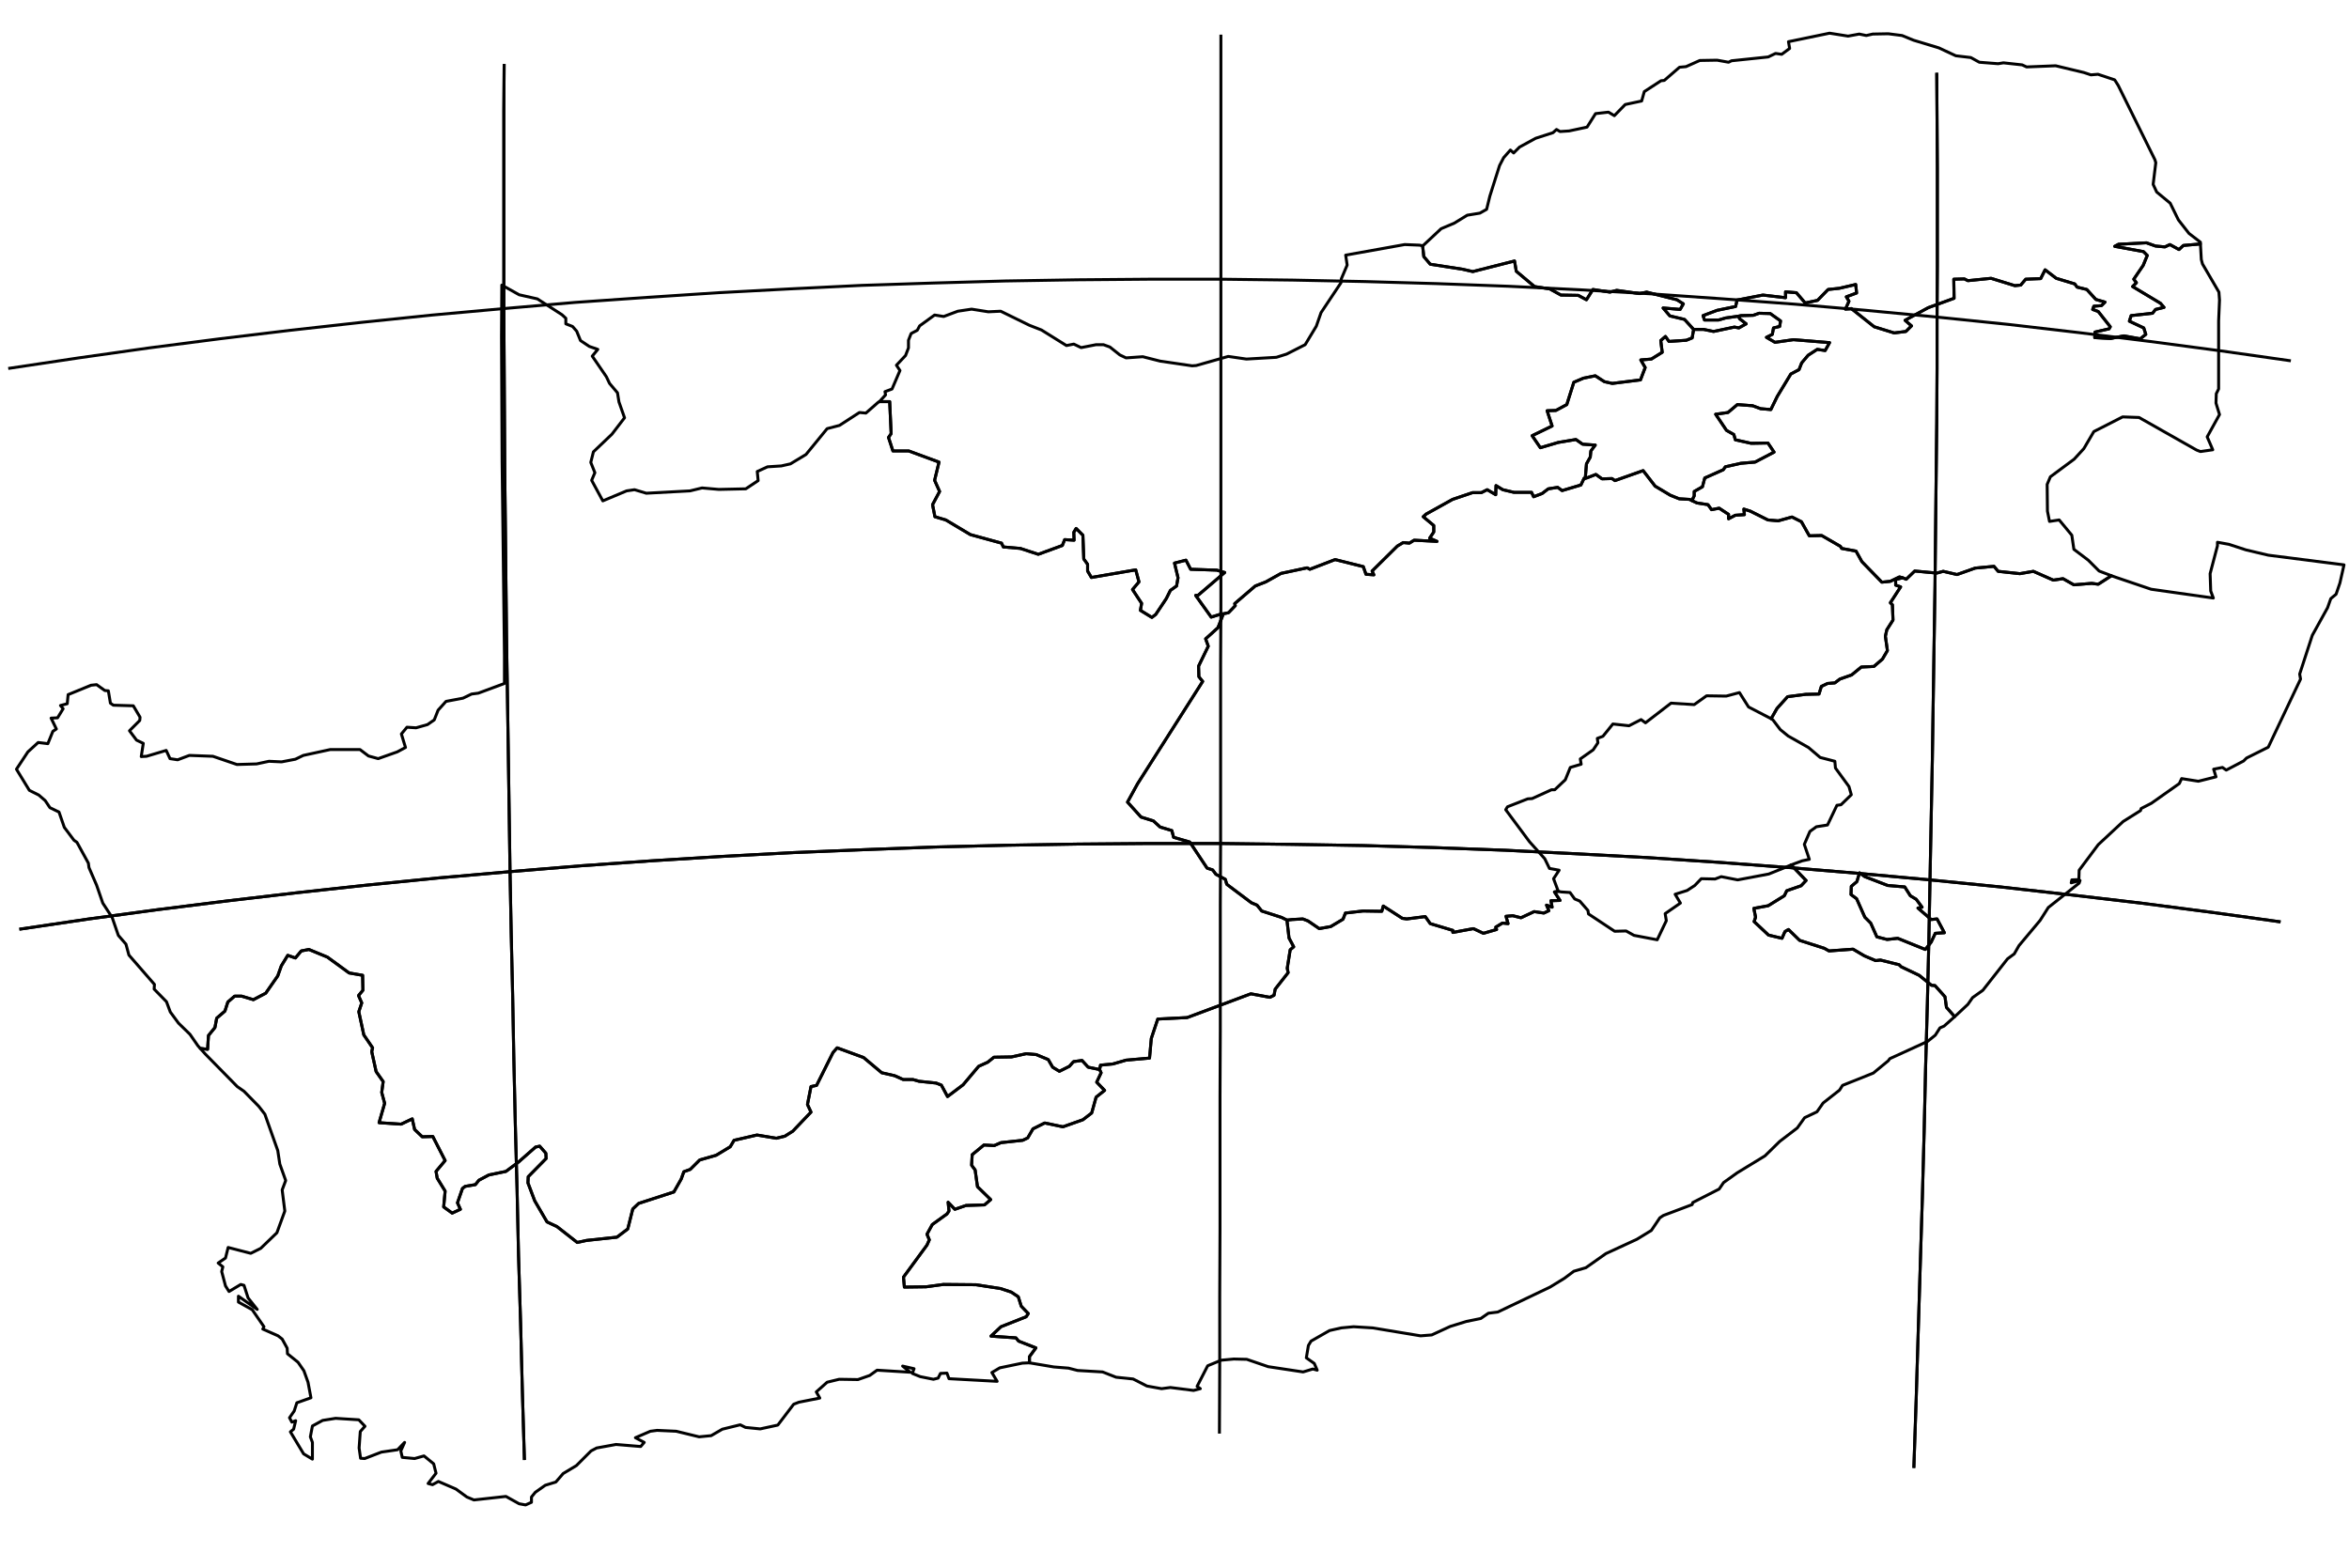 <?xml version="1.0" encoding="utf-8"?><!DOCTYPE svg  PUBLIC '-//W3C//DTD SVG 1.1//EN'  'http://www.w3.org/Graphics/SVG/1.1/DTD/svg11.dtd'><svg enable_background="new 0 0 800 534" height="534px" pretty_print="False" style="stroke-linejoin: round; stroke:#000; fill: none;" version="1.1" viewBox="0 0 800 534" width="800px" xmlns="http://www.w3.org/2000/svg" xmlns:xlink="http://www.w3.org/1999/xlink"><defs><style type="text/css"><![CDATA[path { fill-rule: evenodd; }]]></style></defs><g class="" id="zaf"><path d="M68.2,357.1L70.7,357.4L71.0,352.7L73.2,350.0L73.8,346.8L76.6,344.4L77.6,341.3L79.9,339.3L82.3,339.3L86.3,340.5L90.5,338.3L94.6,332.4L95.8,329.0L98.0,325.4L100.6,326.3L102.6,323.9L105.2,323.4L111.5,326.0L118.9,331.4L123.5,332.2L123.6,337.3L122.1,339.1L123.2,341.6L122.2,344.6L123.9,352.5L126.9,356.9L126.6,358.2L128.1,365.0L130.5,368.4L130.0,372.1L131.0,375.8L129.1,382.4L136.6,382.9L140.4,381.1L141.2,384.7L143.8,387.2L147.4,387.1L151.6,395.3L148.5,399.0L148.9,401.3L151.6,405.7L151.1,411.1L154.0,413.2L156.8,411.9L155.8,409.7L157.5,404.8L158.4,404.1L161.9,403.5L163.1,402.0L166.5,400.2L172.3,399.0L176.6,395.8L182.4,390.7L183.8,390.4L185.9,392.8L186.0,394.6L179.9,400.8L179.8,402.9L182.1,409.0L186.3,416.2L189.7,417.8L196.6,423.2L199.8,422.5L210.1,421.4L213.8,418.6L215.5,411.8L217.5,409.9L229.5,406.0L232.0,401.6L232.9,399.1L235.1,398.3L238.3,395.1L243.9,393.5L248.7,390.6L250.0,388.4L257.8,386.6L264.4,387.7L267.3,387.0L270.0,385.3L276.2,378.8L275.0,376.2L276.2,370.1L278.1,369.7L283.7,358.5L285.1,356.9L294.1,360.2L300.3,365.4L304.7,366.4L307.6,367.7L310.9,367.7L313.0,368.3L318.8,368.9L320.6,369.6L322.7,373.5L328.0,369.5L333.3,363.2L336.4,361.8L338.5,360.1L344.5,360.0L349.5,358.9L352.9,359.2L357.0,360.9L358.5,363.5L360.8,364.9L364.2,363.2L365.6,361.6L368.5,361.2L370.6,363.5L374.5,364.3L374.8,362.8L379.0,362.4L383.5,361.1L391.5,360.4L392.1,353.7L394.3,347.1L404.3,346.6L426.0,338.5L432.5,339.7L433.9,339.0L434.3,336.9L438.7,331.3L438.4,329.8L439.4,323.5L440.6,322.5L439.0,319.5L438.3,313.4L436.5,312.5L429.7,310.3L428.1,308.3L426.2,307.5L417.8,301.2L417.3,299.5L414.1,297.8L413.0,296.3L411.1,295.7L405.2,286.8L399.7,285.2L399.1,282.9L395.1,281.7L392.8,279.6L388.6,278.3L384.0,273.2L387.4,267.0L409.6,232.1L408.3,230.5L408.2,226.9L411.5,220.1L410.6,217.6L414.8,213.8L416.4,209.7L416.4,209.1L416.0,209.1L412.5,210.2L407.2,202.8L408.1,202.7L417.1,195.0L414.4,194.2L405.5,193.9L403.9,190.8L400.0,191.8L401.2,196.8L400.7,199.6L398.6,201.1L397.2,203.9L393.6,209.3L392.3,210.3L388.4,207.9L388.8,205.5L385.7,200.8L387.9,198.2L386.8,194.1L371.7,196.7L370.4,194.5L370.4,192.2L369.1,190.4L368.8,182.3L366.5,180.0L365.7,181.3L365.8,184.0L362.6,183.8L361.8,185.8L353.6,188.8L347.5,186.8L341.7,186.3L341.1,185.0L330.5,182.1L322.1,177.1L318.4,176.0L317.6,171.9L320.0,167.4L318.3,163.6L319.8,157.4L309.5,153.6L304.1,153.6L302.6,149.0L303.5,147.7L303.0,136.8L299.5,136.8L299.0,137.1L294.9,140.7L292.7,140.5L285.9,144.9L281.7,146.0L274.5,154.8L269.2,158.0L266.1,158.7L261.4,159.0L257.9,160.6L258.2,163.7L254.0,166.5L244.8,166.7L239.1,166.2L235.0,167.2L220.1,168.0L216.1,166.8L213.4,167.2L205.3,170.6L201.5,163.6L202.6,161.0L201.2,157.5L202.1,153.9L208.4,147.9L212.7,142.3L210.8,136.9L210.3,133.8L207.6,130.6L206.5,128.3L201.7,121.3L203.6,119.0L200.7,118.0L197.7,116.0L196.4,112.8L195.0,111.2L192.7,110.3L192.7,108.4L191.4,107.2L183.0,101.8L176.8,100.4L170.9,97.1L170.8,114.6L171.0,157.2L171.8,223.4L171.8,232.8L162.9,236.1L160.6,236.4L157.7,237.8L151.9,238.9L149.2,241.9L147.9,245.2L145.6,246.8L141.7,247.9L138.6,247.7L136.7,250.0L138.1,254.6L135.3,256.1L128.8,258.4L125.5,257.5L122.6,255.3L112.5,255.3L103.3,257.3L100.6,258.6L95.9,259.5L91.6,259.3L87.4,260.2L80.7,260.4L72.5,257.6L64.5,257.3L60.5,258.8L57.9,258.4L56.6,255.6L49.9,257.6L48.1,257.7L48.8,253.2L46.5,252.1L44.1,248.9L47.6,245.4L47.7,244.3L45.4,240.4L38.6,240.2L37.6,239.5L36.9,235.3L35.7,235.2L32.9,233.2L31.0,233.4L23.2,236.6L22.9,239.7L20.6,240.3L21.5,241.4L19.6,244.5L17.4,244.6L19.2,248.3L18.0,249.1L16.3,253.3L13.0,252.9L9.5,256.1L5.6,262.0L10.0,269.2L13.2,270.8L15.4,272.7L17.0,275.1L20.1,276.6L21.9,281.8L25.2,286.2L26.2,286.9L30.1,294.0L30.3,295.5L32.9,301.5L35.0,307.6L38.2,312.5L40.3,318.6L42.9,321.6L43.9,325.3L52.6,335.3L52.5,336.9L56.7,341.2L58.0,344.7L60.8,348.5L64.7,352.3L67.4,356.2L68.2,357.1Z " data-name="Northern Cape"/><path d="M70.0,359.1L80.8,370.1L83.1,371.7L88.1,376.8L90.2,379.5L94.6,391.9L95.3,396.5L97.3,402.1L96.1,405.3L97.0,412.5L94.3,419.9L88.8,425.2L85.4,426.9L77.7,424.9L76.8,428.5L74.3,430.2L75.9,431.5L75.5,433.1L76.8,438.0L78.0,439.9L82.0,437.5L83.1,437.8L84.5,442.1L87.6,446.0L81.2,441.5L81.2,443.5L85.9,446.1L89.9,451.9L89.5,452.7L94.7,455.0L96.1,456.1L97.8,459.2L97.9,461.1L101.5,464.0L103.5,466.9L104.9,470.8L105.9,476.1L101.1,477.8L100.2,480.6L98.6,482.9L99.4,484.4L100.7,483.9L100.0,486.8L98.9,487.7L103.4,495.2L106.4,497.0L106.4,491.3L105.7,489.4L106.4,485.7L109.9,483.8L114.3,483.1L122.2,483.6L124.3,485.8L122.7,487.6L122.3,493.2L122.8,496.7L124.2,496.8L129.9,494.6L135.4,493.8L137.8,491.3L136.5,494.2L137.0,496.4L141.2,496.8L144.4,495.9L147.7,498.6L148.5,501.8L145.8,505.3L147.3,505.7L149.3,504.6L155.3,507.2L159.0,509.9L161.4,510.9L172.3,509.7L176.8,512.2L179.0,512.6L181.0,511.7L181.0,509.9L182.3,508.3L185.7,505.9L189.3,504.8L191.8,501.9L196.3,499.2L201.3,494.2L203.2,493.2L209.8,492.0L218.2,492.7L219.4,491.3L216.4,489.7L221.5,487.5L223.8,487.2L230.3,487.5L238.1,489.4L242.2,489.0L246.0,486.8L252.1,485.3L253.9,486.2L258.9,486.7L264.9,485.4L270.3,478.3L272.1,477.6L279.2,476.2L278.0,474.1L281.7,470.8L285.8,469.8L292.2,469.9L296.2,468.5L298.7,466.7L310.0,467.4L307.4,465.3L311.3,466.2L310.7,467.8L313.4,468.9L317.9,469.8L319.5,469.4L320.3,467.8L322.5,467.7L323.2,469.6L339.6,470.5L337.8,467.5L340.5,465.9L348.2,464.3L350.4,464.2L350.6,464.2L350.6,462.1L352.8,459.1L346.9,456.8L346.0,455.7L337.5,455.1L340.9,451.9L349.5,448.5L350.2,447.4L347.8,444.9L346.8,441.7L344.4,440.1L340.8,438.9L332.4,437.6L321.3,437.5L315.4,438.3L308.0,438.4L307.7,435.0L315.7,424.1L316.5,422.3L315.7,420.4L317.5,417.1L322.5,413.5L323.2,412.5L322.9,409.5L325.2,411.9L329.0,410.6L335.3,410.4L337.4,408.6L332.9,404.2L332.1,398.5L330.9,396.9L331.1,393.3L335.1,390.0L338.6,390.2L340.9,389.2L348.3,388.4L350.0,387.6L351.8,384.5L355.8,382.5L362.0,383.8L368.8,381.4L371.8,379.1L373.3,373.7L376.2,371.4L373.5,368.6L375.0,365.4L374.5,364.3L370.6,363.5L368.5,361.2L365.6,361.6L364.2,363.2L360.8,364.9L358.5,363.5L357.0,360.9L352.9,359.2L349.5,358.9L344.5,360.0L338.5,360.1L336.4,361.8L333.3,363.2L328.0,369.5L322.7,373.5L320.6,369.6L318.8,368.9L313.0,368.3L310.9,367.7L307.6,367.7L304.7,366.4L300.3,365.4L294.1,360.2L285.1,356.9L283.7,358.5L278.1,369.7L276.2,370.1L275.0,376.2L276.2,378.8L270.0,385.3L267.3,387.0L264.4,387.7L257.8,386.6L250.0,388.4L248.7,390.6L243.9,393.5L238.3,395.1L235.1,398.3L232.9,399.1L232.0,401.6L229.5,406.0L217.5,409.9L215.5,411.8L213.8,418.6L210.1,421.4L199.8,422.5L196.6,423.2L189.7,417.8L186.3,416.2L182.1,409.0L179.8,402.9L179.9,400.8L186.0,394.6L185.9,392.8L183.8,390.4L182.4,390.7L176.6,395.8L172.3,399.0L166.5,400.2L163.1,402.0L161.9,403.5L158.4,404.1L157.5,404.8L155.8,409.7L156.8,411.9L154.0,413.2L151.1,411.1L151.6,405.7L148.9,401.3L148.5,399.0L151.6,395.3L147.4,387.1L143.8,387.2L141.2,384.7L140.4,381.1L136.6,382.9L129.1,382.4L131.0,375.8L130.0,372.1L130.5,368.4L128.1,365.0L126.6,358.2L126.9,356.9L123.9,352.5L122.2,344.6L123.2,341.6L122.1,339.1L123.6,337.3L123.5,332.2L118.9,331.4L111.5,326.0L105.2,323.4L102.6,323.9L100.6,326.3L98.0,325.4L95.8,329.0L94.6,332.4L90.5,338.3L86.3,340.5L82.3,339.3L79.9,339.3L77.6,341.3L76.6,344.4L73.8,346.8L73.2,350.0L71.0,352.7L70.7,357.4L68.2,357.1L70.0,359.1Z " data-name="Western Cape"/><path d="M483.4,83.5L478.4,83.3L458.3,86.9L458.8,90.3L456.8,95.0L456.7,96.3L449.9,106.5L448.3,111.1L444.5,117.4L438.2,120.6L434.7,121.7L424.5,122.3L418.3,121.4L407.4,124.5L406.0,124.6L395.1,123.0L389.2,121.5L383.5,121.9L381.4,120.9L378.0,118.2L375.8,117.4L373.3,117.4L368.2,118.4L365.7,117.2L363.2,117.7L354.7,112.4L350.6,110.8L340.8,106.0L336.6,106.2L330.9,105.3L326.2,106.0L321.4,107.8L318.3,107.3L313.2,111.0L312.4,112.5L310.3,113.6L309.4,115.9L309.4,118.5L308.4,121.1L305.3,124.4L306.5,126.2L303.8,132.5L301.4,133.4L301.6,134.5L299.6,136.7L299.5,136.8L303.0,136.8L303.5,147.7L302.6,149.0L304.1,153.6L309.5,153.6L319.8,157.4L318.3,163.6L320.0,167.4L317.6,171.9L318.4,176.0L322.1,177.1L330.5,182.1L341.1,185.0L341.7,186.3L347.5,186.8L353.6,188.8L361.8,185.8L362.6,183.8L365.8,184.0L365.7,181.3L366.5,180.0L368.8,182.3L369.1,190.4L370.4,192.2L370.4,194.5L371.7,196.7L386.8,194.1L387.9,198.2L385.7,200.8L388.8,205.5L388.4,207.9L392.3,210.3L393.6,209.3L397.2,203.9L398.6,201.1L400.7,199.6L401.2,196.8L400.0,191.8L403.9,190.8L405.5,193.9L414.4,194.2L417.1,195.0L408.1,202.7L407.2,202.8L412.5,210.2L416.0,209.1L416.4,209.1L416.5,209.1L418.4,208.7L420.7,206.3L420.5,205.6L427.5,199.6L431.1,198.2L436.3,195.3L445.2,193.4L446.1,193.9L454.7,190.6L464.3,193.0L465.2,195.6L467.9,195.8L467.3,194.5L475.9,186.0L477.9,184.8L480.0,185.0L481.6,184.0L489.4,184.4L486.9,183.3L488.3,181.2L488.3,179.0L484.7,176.0L485.7,175.1L494.7,170.1L501.5,167.8L504.5,167.8L506.5,166.8L509.4,168.5L509.5,165.4L511.8,166.8L515.6,167.7L521.6,167.7L522.3,169.2L525.2,168.1L527.3,166.5L530.5,166.0L532.0,167.1L538.4,165.2L539.5,162.9L539.9,162.9L540.3,158.0L541.6,155.7L541.8,153.6L543.3,151.6L539.0,151.3L536.7,149.7L530.7,150.7L524.6,152.5L521.8,148.4L528.6,145.1L526.9,139.9L529.9,139.8L533.6,137.8L536.0,130.2L539.3,128.8L543.3,128.0L546.4,130.0L549.1,130.6L558.7,129.4L560.3,125.2L558.8,122.6L562.4,122.3L566.1,120.0L565.6,116.0L567.2,114.6L568.4,116.3L574.3,115.9L576.3,115.1L576.8,112.2L573.7,108.8L568.7,107.6L566.4,104.9L572.2,105.4L573.3,103.5L571.1,102.1L560.8,99.5L558.4,100.0L550.6,98.9L548.3,99.5L542.5,98.6L540.3,102.1L537.5,100.6L531.6,100.5L527.8,98.4L522.6,97.6L516.4,92.4L515.8,88.9L501.6,92.5L498.1,91.7L487.1,90.0L484.9,87.4L484.5,83.7L483.4,83.5Z " data-name="North West"/><path d="M539.9,162.9L539.5,162.9L538.4,165.2L532.0,167.1L530.5,166.0L527.3,166.5L525.2,168.1L522.3,169.2L521.6,167.7L515.6,167.7L511.8,166.8L509.5,165.4L509.4,168.5L506.5,166.8L504.5,167.8L501.5,167.8L494.7,170.1L485.7,175.1L484.7,176.0L488.3,179.0L488.3,181.2L486.9,183.3L489.4,184.4L481.6,184.0L480.0,185.0L477.9,184.8L475.9,186.0L467.3,194.5L467.9,195.8L465.2,195.6L464.3,193.0L454.7,190.6L446.1,193.9L445.2,193.4L436.3,195.3L431.1,198.2L427.5,199.6L420.5,205.6L420.7,206.3L418.4,208.7L416.5,209.1L416.4,209.1L416.4,209.7L414.8,213.8L410.6,217.6L411.5,220.1L408.2,226.9L408.3,230.5L409.6,232.1L387.4,267.0L384.0,273.2L388.6,278.3L392.8,279.6L395.1,281.7L399.1,282.9L399.7,285.2L405.2,286.8L411.1,295.7L413.0,296.3L414.1,297.8L417.3,299.5L417.8,301.2L426.2,307.5L428.1,308.3L429.7,310.3L436.5,312.5L438.3,313.4L440.1,313.2L443.7,313.0L445.5,313.7L449.3,316.3L453.2,315.6L457.4,313.1L458.2,311.0L464.2,310.3L470.6,310.4L471.1,308.6L477.6,312.8L479.1,313.0L485.4,312.2L487.1,314.6L494.8,316.9L494.8,317.6L501.8,316.3L505.2,317.9L509.7,316.6L509.4,315.8L511.7,314.4L513.6,314.6L512.9,312.1L515.2,311.9L518.0,312.6L522.5,310.5L525.8,311.0L527.5,310.2L526.7,308.3L528.6,309.0L528.2,306.8L531.3,306.7L529.4,303.8L530.7,303.6L530.7,303.6L529.1,299.3L531.0,296.4L527.7,295.8L526.1,292.5L520.9,286.7L512.8,275.8L513.4,274.8L520.3,272.1L521.8,272.0L528.4,269.0L529.5,269.0L533.1,265.6L534.8,261.4L538.5,260.3L538.2,258.5L542.6,255.4L544.2,253.0L544.0,251.5L545.9,250.8L549.3,246.6L554.8,247.2L558.9,245.1L560.4,246.2L569.1,239.5L577.0,240.0L581.2,237.0L587.9,237.1L592.4,235.9L595.5,240.8L603.2,244.8L603.2,244.8L605.2,241.3L608.8,237.3L615.0,236.5L619.5,236.4L620.3,233.8L622.4,232.8L624.9,232.6L626.6,231.3L630.6,229.9L633.9,227.2L638.2,227.0L641.1,224.5L642.8,221.6L642.1,216.7L642.6,214.5L644.7,211.2L644.5,206.0L643.8,205.3L647.3,199.9L645.6,199.3L645.6,197.4L648.0,196.8L646.9,196.5L643.8,198.0L640.9,198.3L634.1,191.3L632.1,187.7L627.2,186.8L626.8,186.1L620.4,182.4L616.2,182.5L613.5,177.7L610.3,176.1L605.6,177.4L602.1,177.1L596.1,174.1L593.9,173.4L594.1,175.3L591.0,175.5L588.7,176.7L588.7,175.2L585.5,173.1L582.9,173.6L581.7,171.9L577.9,171.3L576.2,170.5L575.4,170.1L571.9,169.9L568.9,168.7L563.7,165.6L559.6,160.3L550.0,163.7L549.0,163.0L545.6,163.1L543.5,161.6L540.4,162.8L539.9,162.9Z " data-name="Orange Free State"/><path d="M592.0,107.7L592.5,108.6L594.7,110.3L592.2,111.7L590.7,111.4L583.6,112.9L580.2,112.2L576.8,112.2L576.3,115.1L574.3,115.9L568.4,116.3L567.2,114.6L565.6,116.0L566.1,120.0L562.4,122.3L558.8,122.6L560.3,125.2L558.7,129.4L549.1,130.6L546.4,130.0L543.3,128.0L539.3,128.8L536.0,130.2L533.6,137.8L529.9,139.8L526.9,139.9L528.6,145.1L521.8,148.4L524.6,152.5L530.7,150.7L536.7,149.7L539.0,151.3L543.3,151.6L541.8,153.6L541.6,155.7L540.3,158.0L539.9,162.9L540.4,162.8L543.5,161.6L545.6,163.1L549.0,163.0L550.0,163.7L559.6,160.3L563.7,165.6L568.9,168.7L571.9,169.9L575.4,170.1L576.2,170.5L577.0,168.9L577.0,167.4L579.8,165.8L580.6,162.8L586.9,160.0L587.6,159.0L592.9,157.8L597.7,157.4L604.2,154.0L602.1,150.9L596.4,151.0L591.0,149.8L590.5,148.0L588.0,146.6L584.3,141.1L588.5,140.5L591.7,137.8L596.9,138.2L599.6,139.2L603.1,139.5L605.3,135.0L609.9,127.4L612.7,125.9L613.6,123.6L615.8,121.0L618.9,119.0L621.6,119.4L623.1,116.7L610.8,115.7L604.5,116.6L601.6,114.9L603.6,113.9L604.0,111.7L606.1,111.2L606.4,109.3L602.9,106.8L599.1,106.7L597.1,107.4L592.9,107.5L592.0,107.7Z " data-name="Gauteng"/><path d="M749.4,83.1L743.6,83.6L742.1,85.0L739.0,83.3L737.3,84.1L734.1,83.8L731.0,82.7L721.5,83.2L720.2,83.9L730.0,85.7L731.3,87.0L729.9,90.4L726.7,95.1L727.6,96.3L726.3,97.6L735.8,103.3L737.0,104.7L734.1,105.4L733.1,106.7L725.8,107.5L725.2,109.4L730.1,111.7L730.8,113.9L728.9,115.4L723.3,114.4L718.8,115.3L713.4,115.0L713.5,113.1L718.3,112.0L718.7,111.3L714.6,106.1L712.7,105.4L713.1,104.3L715.7,104.1L716.9,102.9L713.8,102.0L710.7,98.6L707.4,97.8L706.6,96.7L700.3,94.8L696.5,91.9L695.0,94.9L689.9,95.1L688.2,97.1L686.2,97.3L678.1,94.8L670.2,95.6L669.0,95.0L665.4,95.1L665.5,101.6L656.7,104.8L648.8,109.1L651.0,111.0L649.1,112.9L645.1,113.4L638.3,111.3L630.5,105.1L628.5,105.3L629.7,102.6L628.8,101.1L632.3,99.8L632.0,96.9L626.4,98.2L622.6,98.6L619.0,102.3L614.8,103.2L611.8,99.7L608.1,99.4L608.1,101.4L600.4,100.5L591.6,102.2L591.1,104.4L584.8,105.7L580.0,107.5L580.5,109.0L585.3,109.0L587.7,108.3L592.0,107.7L592.9,107.5L597.1,107.4L599.1,106.7L602.9,106.8L606.4,109.3L606.1,111.2L604.0,111.7L603.6,113.9L601.6,114.9L604.5,116.6L610.8,115.7L623.1,116.7L621.6,119.4L618.9,119.0L615.8,121.0L613.6,123.6L612.7,125.9L609.9,127.4L605.3,135.0L603.1,139.5L599.6,139.2L596.9,138.2L591.7,137.8L588.5,140.5L584.3,141.1L588.0,146.6L590.5,148.0L591.0,149.8L596.4,151.0L602.1,150.9L604.2,154.0L597.7,157.4L592.9,157.8L587.6,159.0L586.9,160.0L580.6,162.8L579.8,165.8L577.0,167.4L577.0,168.9L576.2,170.5L577.9,171.3L581.7,171.9L582.9,173.6L585.5,173.1L588.7,175.2L588.7,176.7L591.0,175.5L594.1,175.3L593.9,173.4L596.1,174.1L602.1,177.1L605.6,177.4L610.3,176.1L613.5,177.7L616.2,182.5L620.4,182.4L626.8,186.1L627.2,186.8L632.1,187.7L634.1,191.3L640.9,198.3L643.8,198.0L646.9,196.5L648.0,196.8L649.2,197.3L652.1,194.5L659.6,195.2L661.8,194.6L666.5,195.7L672.7,193.5L679.1,192.9L680.5,194.6L687.9,195.4L692.5,194.6L699.3,197.6L702.6,197.1L706.3,199.2L712.4,198.7L714.6,199.0L719.1,196.1L714.9,194.5L711.2,190.8L706.3,187.1L705.6,182.3L701.3,177.1L698.0,177.6L697.3,174.1L697.2,165.0L698.3,162.4L706.4,156.4L709.7,152.8L713.1,147.0L722.9,142.0L728.5,142.2L748.1,153.3L749.4,153.8L753.6,153.2L751.7,148.8L755.9,141.2L754.7,137.3L754.8,134.1L755.6,132.5L755.6,109.3L755.9,102.2L755.7,99.5L750.1,89.9L749.7,88.4L749.4,83.1Z " data-name="Mpumalanga"/><path d="M484.5,83.7L484.9,87.4L487.1,90.0L498.1,91.7L501.6,92.5L515.8,88.9L516.4,92.4L522.6,97.6L527.8,98.4L531.6,100.5L537.5,100.6L540.3,102.1L542.5,98.6L548.3,99.5L550.6,98.9L558.4,100.0L560.8,99.5L571.1,102.1L573.3,103.5L572.2,105.4L566.4,104.9L568.7,107.6L573.7,108.8L576.8,112.2L580.2,112.2L583.6,112.9L590.7,111.4L592.2,111.7L594.7,110.3L592.5,108.6L592.0,107.7L587.7,108.3L585.3,109.0L580.5,109.0L580.0,107.5L584.8,105.7L591.1,104.4L591.6,102.2L600.4,100.5L608.1,101.4L608.1,99.4L611.8,99.7L614.8,103.2L619.0,102.3L622.6,98.6L626.4,98.2L632.0,96.9L632.3,99.8L628.8,101.1L629.7,102.6L628.5,105.3L630.5,105.1L638.3,111.3L645.1,113.4L649.1,112.9L651.0,111.0L648.8,109.1L656.7,104.8L665.5,101.6L665.4,95.1L669.0,95.0L670.2,95.6L678.1,94.8L686.2,97.3L688.2,97.1L689.9,95.1L695.0,94.9L696.5,91.9L700.3,94.8L706.6,96.7L707.4,97.8L710.7,98.6L713.8,102.0L716.9,102.9L715.7,104.1L713.1,104.3L712.7,105.4L714.6,106.1L718.7,111.3L718.3,112.0L713.5,113.1L713.4,115.0L718.8,115.3L723.3,114.4L728.9,115.4L730.8,113.9L730.1,111.7L725.2,109.4L725.8,107.5L733.1,106.7L734.1,105.4L737.0,104.7L735.8,103.3L726.3,97.6L727.6,96.3L726.7,95.1L729.9,90.4L731.3,87.0L730.0,85.7L720.2,83.9L721.5,83.2L731.0,82.7L734.1,83.8L737.3,84.1L739.0,83.3L742.1,85.0L743.6,83.6L749.4,83.1L749.4,82.5L745.5,79.5L741.9,74.9L739.1,69.2L734.5,65.4L733.3,62.8L734.2,55.4L733.9,54.4L721.4,29.1L720.2,27.2L714.5,25.3L712.1,25.5L709.7,24.7L700.1,22.4L690.2,22.8L688.7,22.1L682.3,21.4L680.5,21.7L674.1,21.2L671.2,19.6L666.1,19.0L660.3,16.3L651.7,13.7L647.8,12.1L643.1,11.5L637.8,11.6L635.6,12.1L633.2,11.6L629.4,12.3L623.1,11.3L609.1,14.2L609.5,16.5L606.8,18.5L604.7,18.2L602.2,19.4L589.7,20.7L588.7,21.2L584.8,20.5L578.9,20.6L574.2,22.7L572.0,22.9L566.8,27.4L565.7,27.5L560.0,31.2L559.1,34.4L553.5,35.6L549.8,39.4L547.8,38.2L543.4,38.7L540.5,43.3L534.4,44.6L531.3,44.8L530.1,44.1L528.9,45.2L523.0,47.1L517.5,50.1L515.5,52.1L514.4,51.1L512.1,53.7L510.7,56.4L507.4,66.8L506.3,71.3L504.0,72.6L499.7,73.3L495.3,76.0L490.8,77.9L484.6,83.7L484.5,83.7Z " data-name="Limpopo"/><path d="M719.1,196.1L714.6,199.0L712.4,198.7L706.3,199.2L702.6,197.1L699.3,197.6L692.5,194.6L687.9,195.4L680.5,194.6L679.1,192.9L672.7,193.5L666.5,195.7L661.8,194.6L659.6,195.2L652.1,194.5L649.2,197.3L648.0,196.8L645.6,197.4L645.6,199.3L647.3,199.9L643.8,205.3L644.5,206.0L644.7,211.2L642.6,214.5L642.1,216.7L642.8,221.6L641.1,224.5L638.2,227.0L633.9,227.2L630.6,229.9L626.6,231.3L624.9,232.6L622.4,232.8L620.3,233.8L619.5,236.4L615.0,236.5L608.8,237.3L605.2,241.3L603.2,244.8L603.8,245.2L606.3,248.5L609.0,250.7L615.9,254.6L619.9,258.0L624.9,259.3L625.1,261.6L629.7,267.9L630.5,270.7L627.0,274.1L625.6,274.3L622.4,281.0L618.6,281.6L616.4,283.2L614.5,287.6L616.2,292.7L613.8,293.2L610.0,294.6L615.1,299.9L613.4,301.7L608.5,303.4L607.7,305.1L602.2,308.5L597.3,309.4L597.9,312.4L597.4,313.9L602.3,318.5L606.9,319.6L607.9,317.3L609.1,316.6L612.9,320.3L621.3,323.0L622.9,323.9L631.1,323.3L635.0,325.6L638.8,327.2L640.4,327.0L646.8,328.6L647.5,329.3L653.6,332.2L657.8,335.6L659.0,335.7L662.4,339.5L662.9,343.1L665.7,346.3L670.2,342.1L671.8,339.8L675.3,337.3L683.7,326.6L686.0,324.9L687.6,322.1L694.8,313.5L697.6,309.1L708.1,300.8L708.4,299.9L705.4,300.7L705.6,299.7L708.0,299.6L708.1,296.4L714.6,287.7L723.1,279.8L729.0,276.1L729.2,275.4L732.7,273.6L742.2,266.9L743.0,265.2L748.7,266.1L754.7,264.6L753.9,262.0L756.9,261.4L758.2,262.3L764.1,259.2L765.1,258.2L772.5,254.5L783.5,231.3L783.2,229.6L787.5,216.4L792.7,207.0L793.8,203.9L795.6,202.4L796.9,198.6L798.3,192.4L772.5,189.1L764.9,187.3L759.1,185.4L755.2,184.7L755.2,185.9L752.7,195.4L752.9,201.3L753.8,203.7L732.6,200.7L720.8,196.7L719.1,196.1Z M642.7,320.0L639.2,319.1L637.1,314.4L635.1,312.4L632.3,306.1L630.4,304.7L630.5,301.9L632.4,300.3L633.3,297.3L635.1,298.6L642.9,301.6L648.7,302.1L650.6,305.1L652.6,306.3L654.6,309.0L653.2,309.3L657.7,313.2L659.7,313.0L662.2,317.7L659.1,317.9L657.7,320.9L655.7,323.4L646.3,319.6L642.7,320.0Z " data-name="KwaZulu-Natal"/><path d="M642.9,301.6L635.1,298.6L633.3,297.3L632.4,300.3L630.5,301.9L630.4,304.7L632.3,306.1L635.1,312.4L637.1,314.4L639.2,319.1L642.7,320.0L646.3,319.6L655.7,323.4L657.7,320.9L659.1,317.9L662.2,317.7L659.7,313.0L657.7,313.2L653.2,309.3L654.6,309.0L652.6,306.3L650.6,305.1L648.7,302.1L642.9,301.6Z M608.1,295.4L602.4,297.7L591.8,299.7L586.2,298.6L584.1,299.4L579.4,299.3L577.2,301.6L574.6,303.3L570.5,304.6L572.3,307.6L567.1,311.2L567.5,313.6L564.4,320.1L556.5,318.6L553.8,317.1L549.9,317.2L541.0,311.3L540.8,310.1L538.0,306.9L536.3,306.2L534.7,304.0L531.7,303.8L530.7,303.6L529.4,303.8L531.3,306.7L528.2,306.8L528.6,309.0L526.7,308.3L527.5,310.2L525.8,311.0L522.5,310.5L518.0,312.6L515.2,311.9L512.9,312.1L513.6,314.6L511.7,314.4L509.4,315.8L509.7,316.6L505.2,317.9L501.8,316.3L494.8,317.6L494.8,316.9L487.1,314.6L485.4,312.2L479.1,313.0L477.6,312.8L471.1,308.6L470.6,310.4L464.2,310.3L458.2,311.0L457.4,313.1L453.2,315.6L449.3,316.3L445.5,313.7L443.7,313.0L440.1,313.2L438.3,313.4L439.0,319.5L440.6,322.5L439.4,323.5L438.4,329.8L438.7,331.3L434.3,336.9L433.9,339.0L432.5,339.7L426.0,338.5L404.3,346.6L394.3,347.1L392.1,353.7L391.5,360.4L383.5,361.1L379.0,362.4L374.8,362.8L374.5,364.3L375.0,365.4L373.5,368.6L376.2,371.4L373.3,373.7L371.8,379.1L368.8,381.4L362.0,383.8L355.8,382.5L351.8,384.5L350.0,387.6L348.3,388.4L340.9,389.2L338.6,390.2L335.1,390.0L331.1,393.3L330.9,396.9L332.1,398.5L332.9,404.2L337.4,408.6L335.3,410.4L329.0,410.6L325.2,411.9L322.9,409.5L323.2,412.5L322.5,413.5L317.5,417.1L315.7,420.4L316.5,422.3L315.7,424.1L307.7,435.0L308.0,438.4L315.4,438.3L321.3,437.5L332.4,437.6L340.8,438.9L344.4,440.1L346.8,441.7L347.8,444.9L350.2,447.4L349.5,448.5L340.9,451.9L337.5,455.1L346.0,455.7L346.9,456.8L352.8,459.1L350.6,462.1L350.6,464.2L358.9,465.6L363.9,466.0L367.0,466.8L375.5,467.3L380.1,469.1L385.9,469.7L390.6,472.1L395.6,473.0L398.6,472.6L406.5,473.6L408.8,473.0L407.7,472.2L411.3,465.2L415.9,463.3L420.2,462.9L424.6,463.0L431.9,465.5L443.8,467.3L447.1,466.3L448.6,466.7L447.6,464.4L444.9,462.5L445.6,458.3L446.5,456.8L452.8,453.2L456.8,452.3L461.0,451.9L467.5,452.3L483.8,455.0L487.6,454.7L493.9,451.8L499.4,450.1L504.3,449.1L506.9,447.3L510.1,446.9L527.9,438.4L532.8,435.4L536.0,433.0L540.1,431.8L546.9,427.0L557.5,422.1L562.4,419.1L565.3,414.8L566.5,414.0L576.3,410.3L576.5,409.6L585.5,405.0L587.0,402.8L591.6,399.5L601.1,393.7L606.1,388.8L612.1,384.2L614.6,380.7L618.8,378.7L620.9,375.7L626.5,371.3L627.5,369.7L638.0,365.5L643.1,361.3L643.6,360.6L656.5,354.7L659.1,352.6L660.7,350.1L662.1,349.5L665.7,346.3L665.7,346.3L662.9,343.1L662.4,339.5L659.0,335.7L657.8,335.6L653.6,332.2L647.5,329.3L646.8,328.6L640.4,327.0L638.8,327.2L635.0,325.6L631.1,323.3L622.9,323.9L621.3,323.0L612.9,320.3L609.1,316.6L607.9,317.3L606.9,319.6L602.3,318.5L597.4,313.9L597.9,312.4L597.3,309.4L602.2,308.5L607.7,305.1L608.5,303.4L613.4,301.7L615.1,299.9L610.0,294.6L608.1,295.4Z " data-name="Eastern Cape"/></g><g class="" id="graticule"><path d="M2.8,125.5L26.8,121.9L50.8,118.5L74.8,115.4L98.9,112.5L123.1,109.8L147.3,107.3L171.6,105.1L195.9,103.0L220.3,101.3L244.6,99.7L269.0,98.4L293.5,97.2L317.9,96.4L342.4,95.7L366.9,95.3L391.3,95.1L415.8,95.1L440.3,95.4L464.8,95.9L489.2,96.6L513.7,97.5L538.1,98.7L562.5,100.1L586.9,101.8L611.2,103.6L635.5,105.7L659.7,108.0L684.0,110.5L708.1,113.3L732.2,116.3L756.3,119.5L780.2,122.9 "/><path d="M6.6,316.5L30.3,313.0L54.0,309.8L77.9,306.8L101.8,304.0L125.7,301.4L149.7,299.0L173.7,296.9L197.8,294.9L221.9,293.2L246.1,291.7L270.3,290.4L294.5,289.4L318.7,288.5L342.9,287.9L367.2,287.5L391.4,287.3L415.7,287.3L439.9,287.6L464.2,288.0L488.4,288.7L512.6,289.6L536.8,290.8L561.0,292.1L585.1,293.7L609.2,295.5L633.3,297.5L657.3,299.7L681.3,302.1L705.2,304.8L729.1,307.6L752.9,310.7L776.7,314.0 "/><path d="M178.6,497.3L177.9,473.8L177.3,450.6L176.6,427.7L176.1,405.1L175.5,382.8L175.0,360.8L174.6,339.2L174.1,317.9L173.7,296.9L173.4,276.2L173.1,255.8L172.8,235.8L172.5,216.1L172.3,196.8L172.1,177.8L171.9,159.1L171.8,140.7L171.7,122.7L171.6,105.1L171.6,87.7L171.6,70.7L171.6,54.1L171.6,37.8L171.7,21.8 "/><path d="M415.3,488.3L415.4,464.7L415.4,441.4L415.5,418.5L415.5,395.8L415.5,373.5L415.6,351.4L415.6,329.7L415.6,308.4L415.7,287.3L415.7,266.6L415.7,246.2L415.7,226.1L415.8,206.4L415.8,187.0L415.8,168.0L415.8,149.2L415.8,130.9L415.8,112.8L415.8,95.1L415.8,77.8L415.8,60.8L415.8,44.1L415.8,27.8L415.8,11.8 "/><path d="M651.8,500.0L652.6,476.5L653.3,453.3L654.0,430.4L654.7,407.9L655.3,385.6L655.8,363.6L656.4,342.0L656.9,320.7L657.3,299.7L657.7,279.0L658.1,258.7L658.4,238.7L658.7,219.0L659.0,199.7L659.2,180.7L659.4,162.0L659.6,143.7L659.7,125.7L659.7,108.0L659.8,90.7L659.8,73.7L659.8,57.1L659.7,40.8L659.6,24.8 "/></g><g class="" id="graticule_1"><path d="M6.6,316.5L30.3,313.0L54.0,309.8L77.9,306.8L101.8,304.0L125.7,301.4L149.7,299.0L173.7,296.9L197.8,294.9L221.9,293.2L246.1,291.7L270.3,290.4L294.5,289.4L318.7,288.5L342.9,287.9L367.2,287.5L391.4,287.3L415.7,287.3L439.9,287.6L464.2,288.0L488.4,288.7L512.6,289.6L536.8,290.8L561.0,292.1L585.1,293.7L609.2,295.5L633.3,297.5L657.3,299.7L681.3,302.1L705.2,304.8L729.1,307.6L752.9,310.7L776.7,314.0 "/><path d="M178.6,497.3L177.9,473.8L177.3,450.6L176.6,427.7L176.1,405.1L175.5,382.8L175.0,360.8L174.6,339.2L174.1,317.9L173.7,296.9L173.4,276.2L173.1,255.8L172.8,235.8L172.5,216.1L172.3,196.8L172.1,177.8L171.9,159.1L171.8,140.7L171.7,122.7L171.6,105.1L171.6,87.7L171.6,70.7L171.6,54.1L171.6,37.8L171.7,21.8 "/><path d="M651.8,500.0L652.6,476.5L653.3,453.3L654.0,430.4L654.7,407.9L655.3,385.6L655.8,363.6L656.4,342.0L656.9,320.7L657.3,299.7L657.7,279.0L658.1,258.7L658.4,238.7L658.7,219.0L659.0,199.7L659.2,180.7L659.4,162.0L659.6,143.7L659.7,125.7L659.7,108.0L659.8,90.7L659.8,73.7L659.8,57.1L659.7,40.8L659.6,24.8 "/></g></svg>